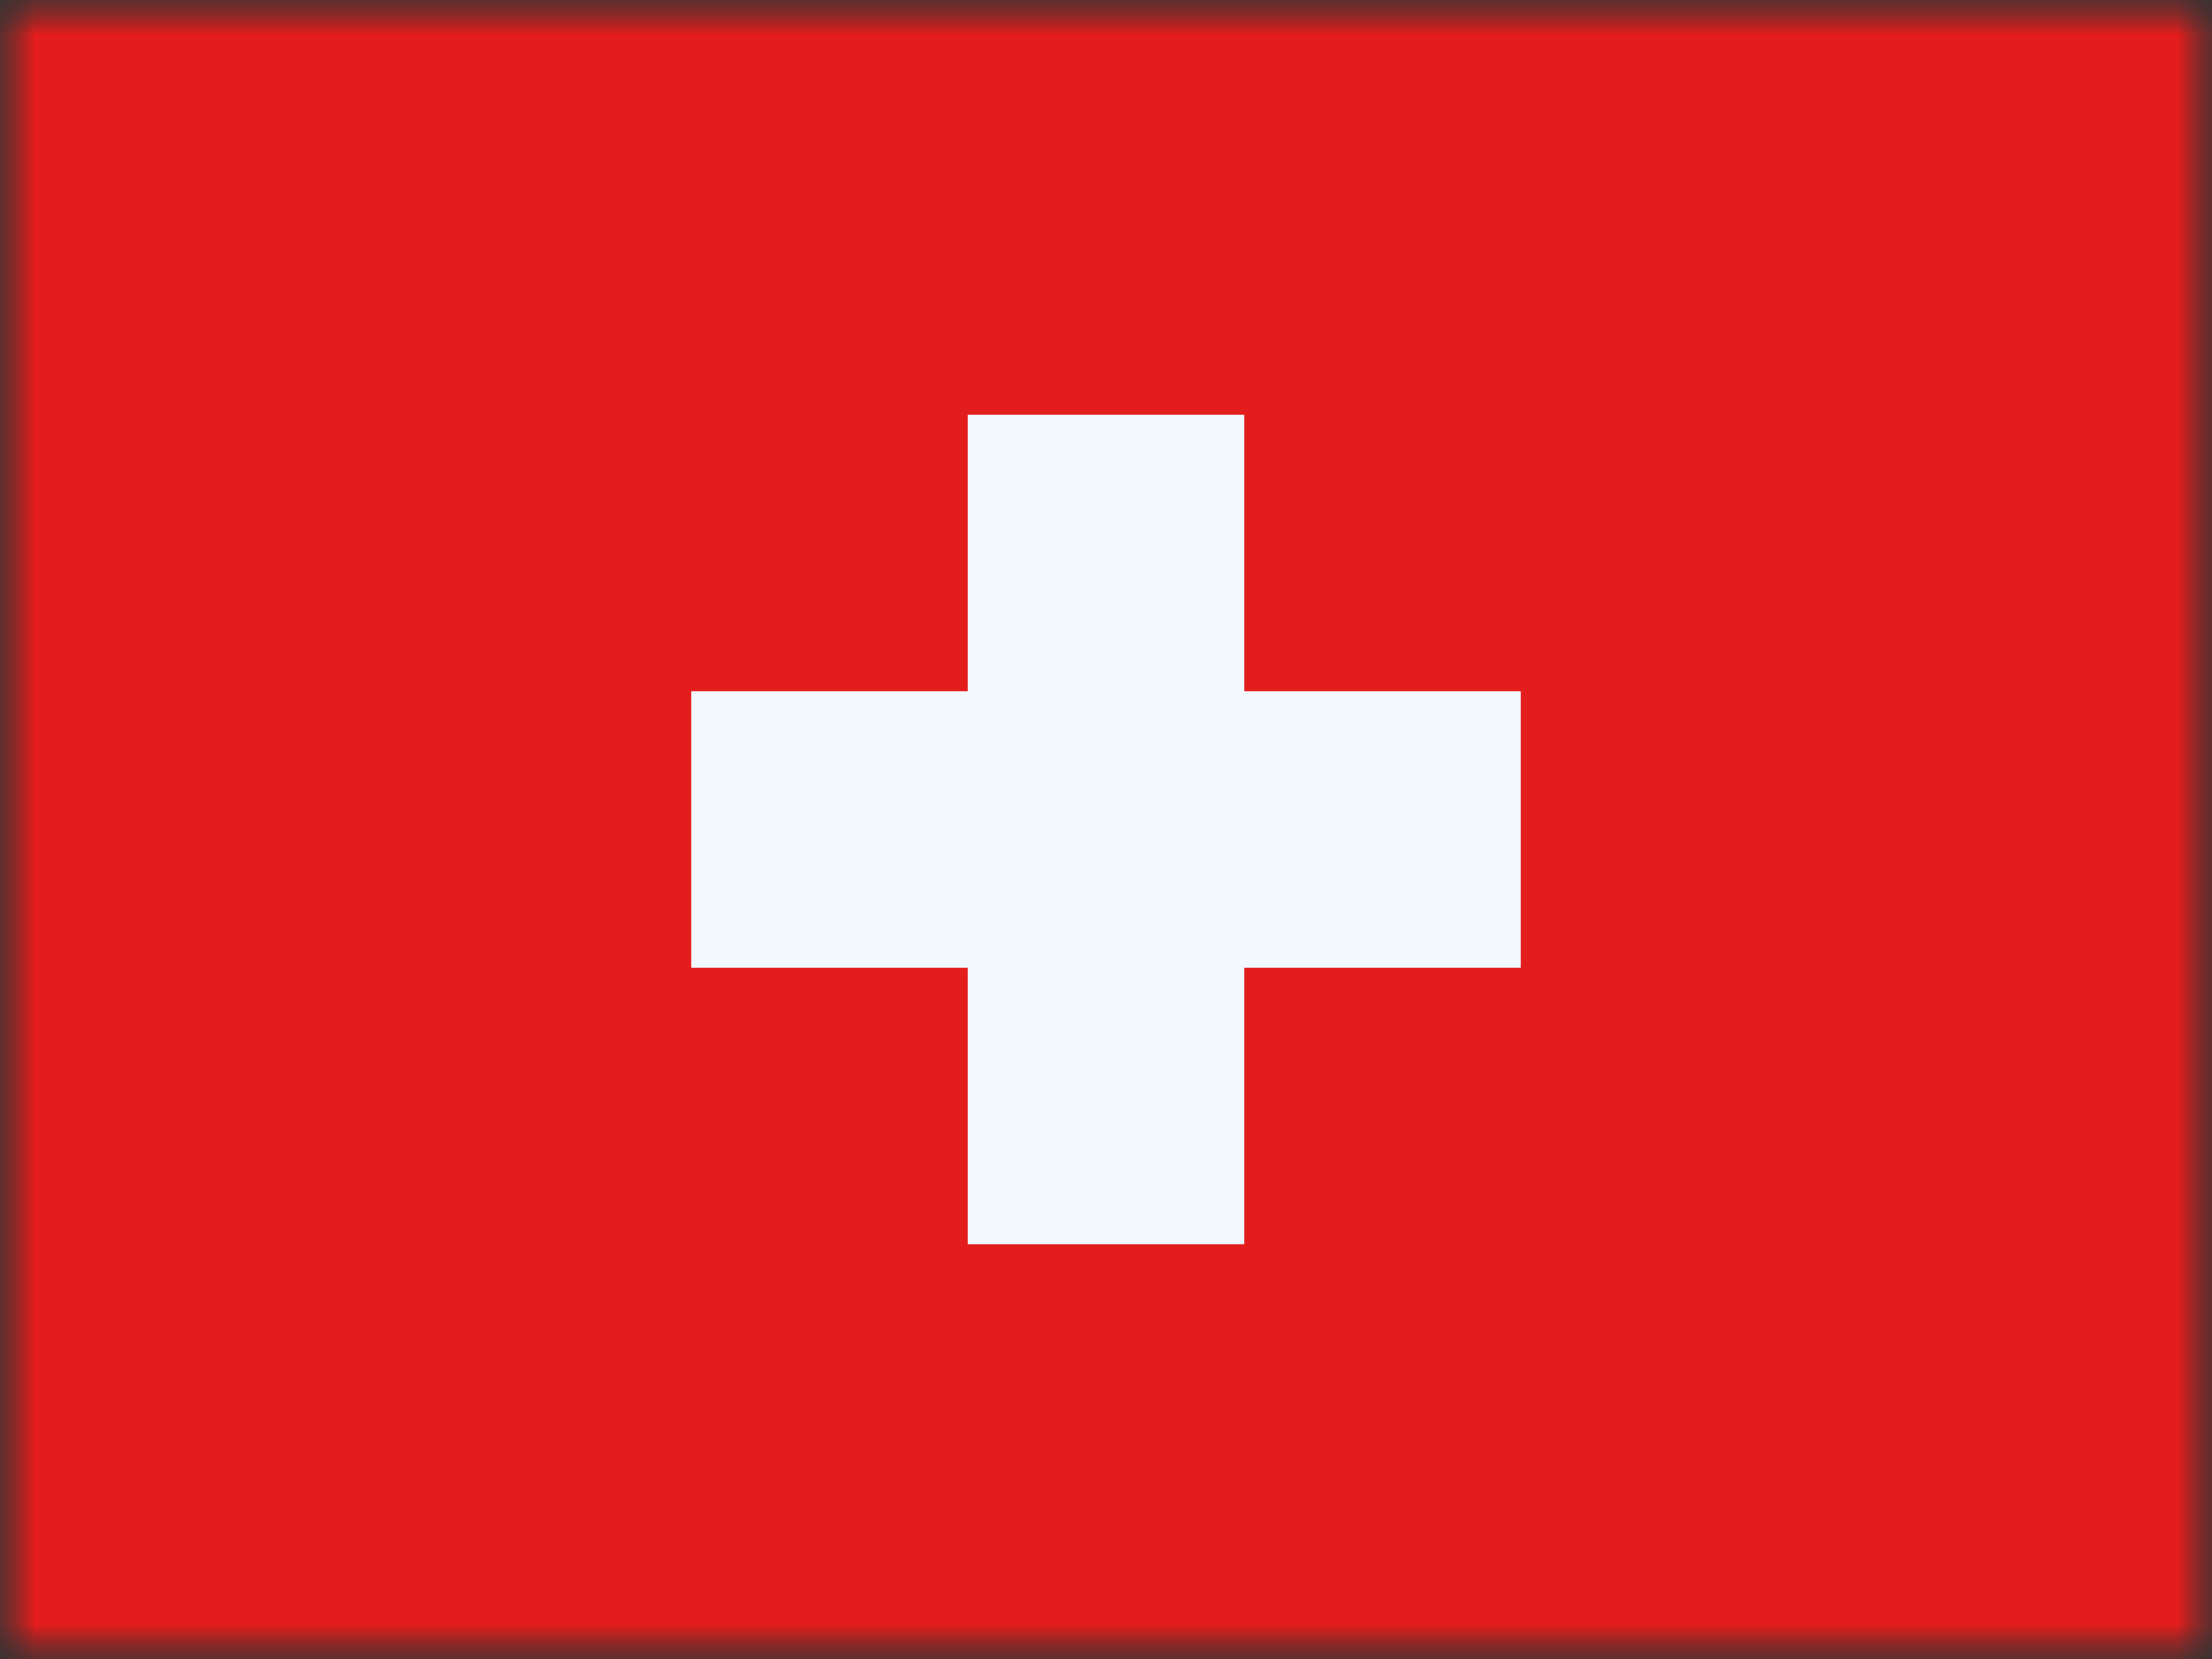 <svg xmlns="http://www.w3.org/2000/svg" xmlns:xlink="http://www.w3.org/1999/xlink" width="32" height="24" viewBox="0 0 32 24">
  <rect x="0" y="0" width="32" height="24" fill="#333333" stroke="none"/>
  <defs>
    <rect id="a" width="32" height="24"/>
    <rect id="c" width="32" height="24"/>
    <rect id="e" width="32" height="24"/>
  </defs>
  <g fill="none" fill-rule="evenodd">
    <mask id="b" fill="white">
      <use xlink:href="#a"/>
    </mask>
    <g mask="url(#b)">
      <mask id="d" fill="white">
        <use xlink:href="#c"/>
      </mask>
      <g mask="url(#d)">
        <mask id="f" fill="white">
          <use xlink:href="#e"/>
        </mask>
        <use fill="#E31D1C" xlink:href="#e"/>
        <path fill="#F1F9FF" d="M18,10 L22,10 L22,14 L18,14 L18,18 L14,18 L14,14 L10,14 L10,10 L14,10 L14,6 L18,6 L18,10 Z" mask="url(#f)"/>
      </g>
    </g>
  </g>
</svg>
